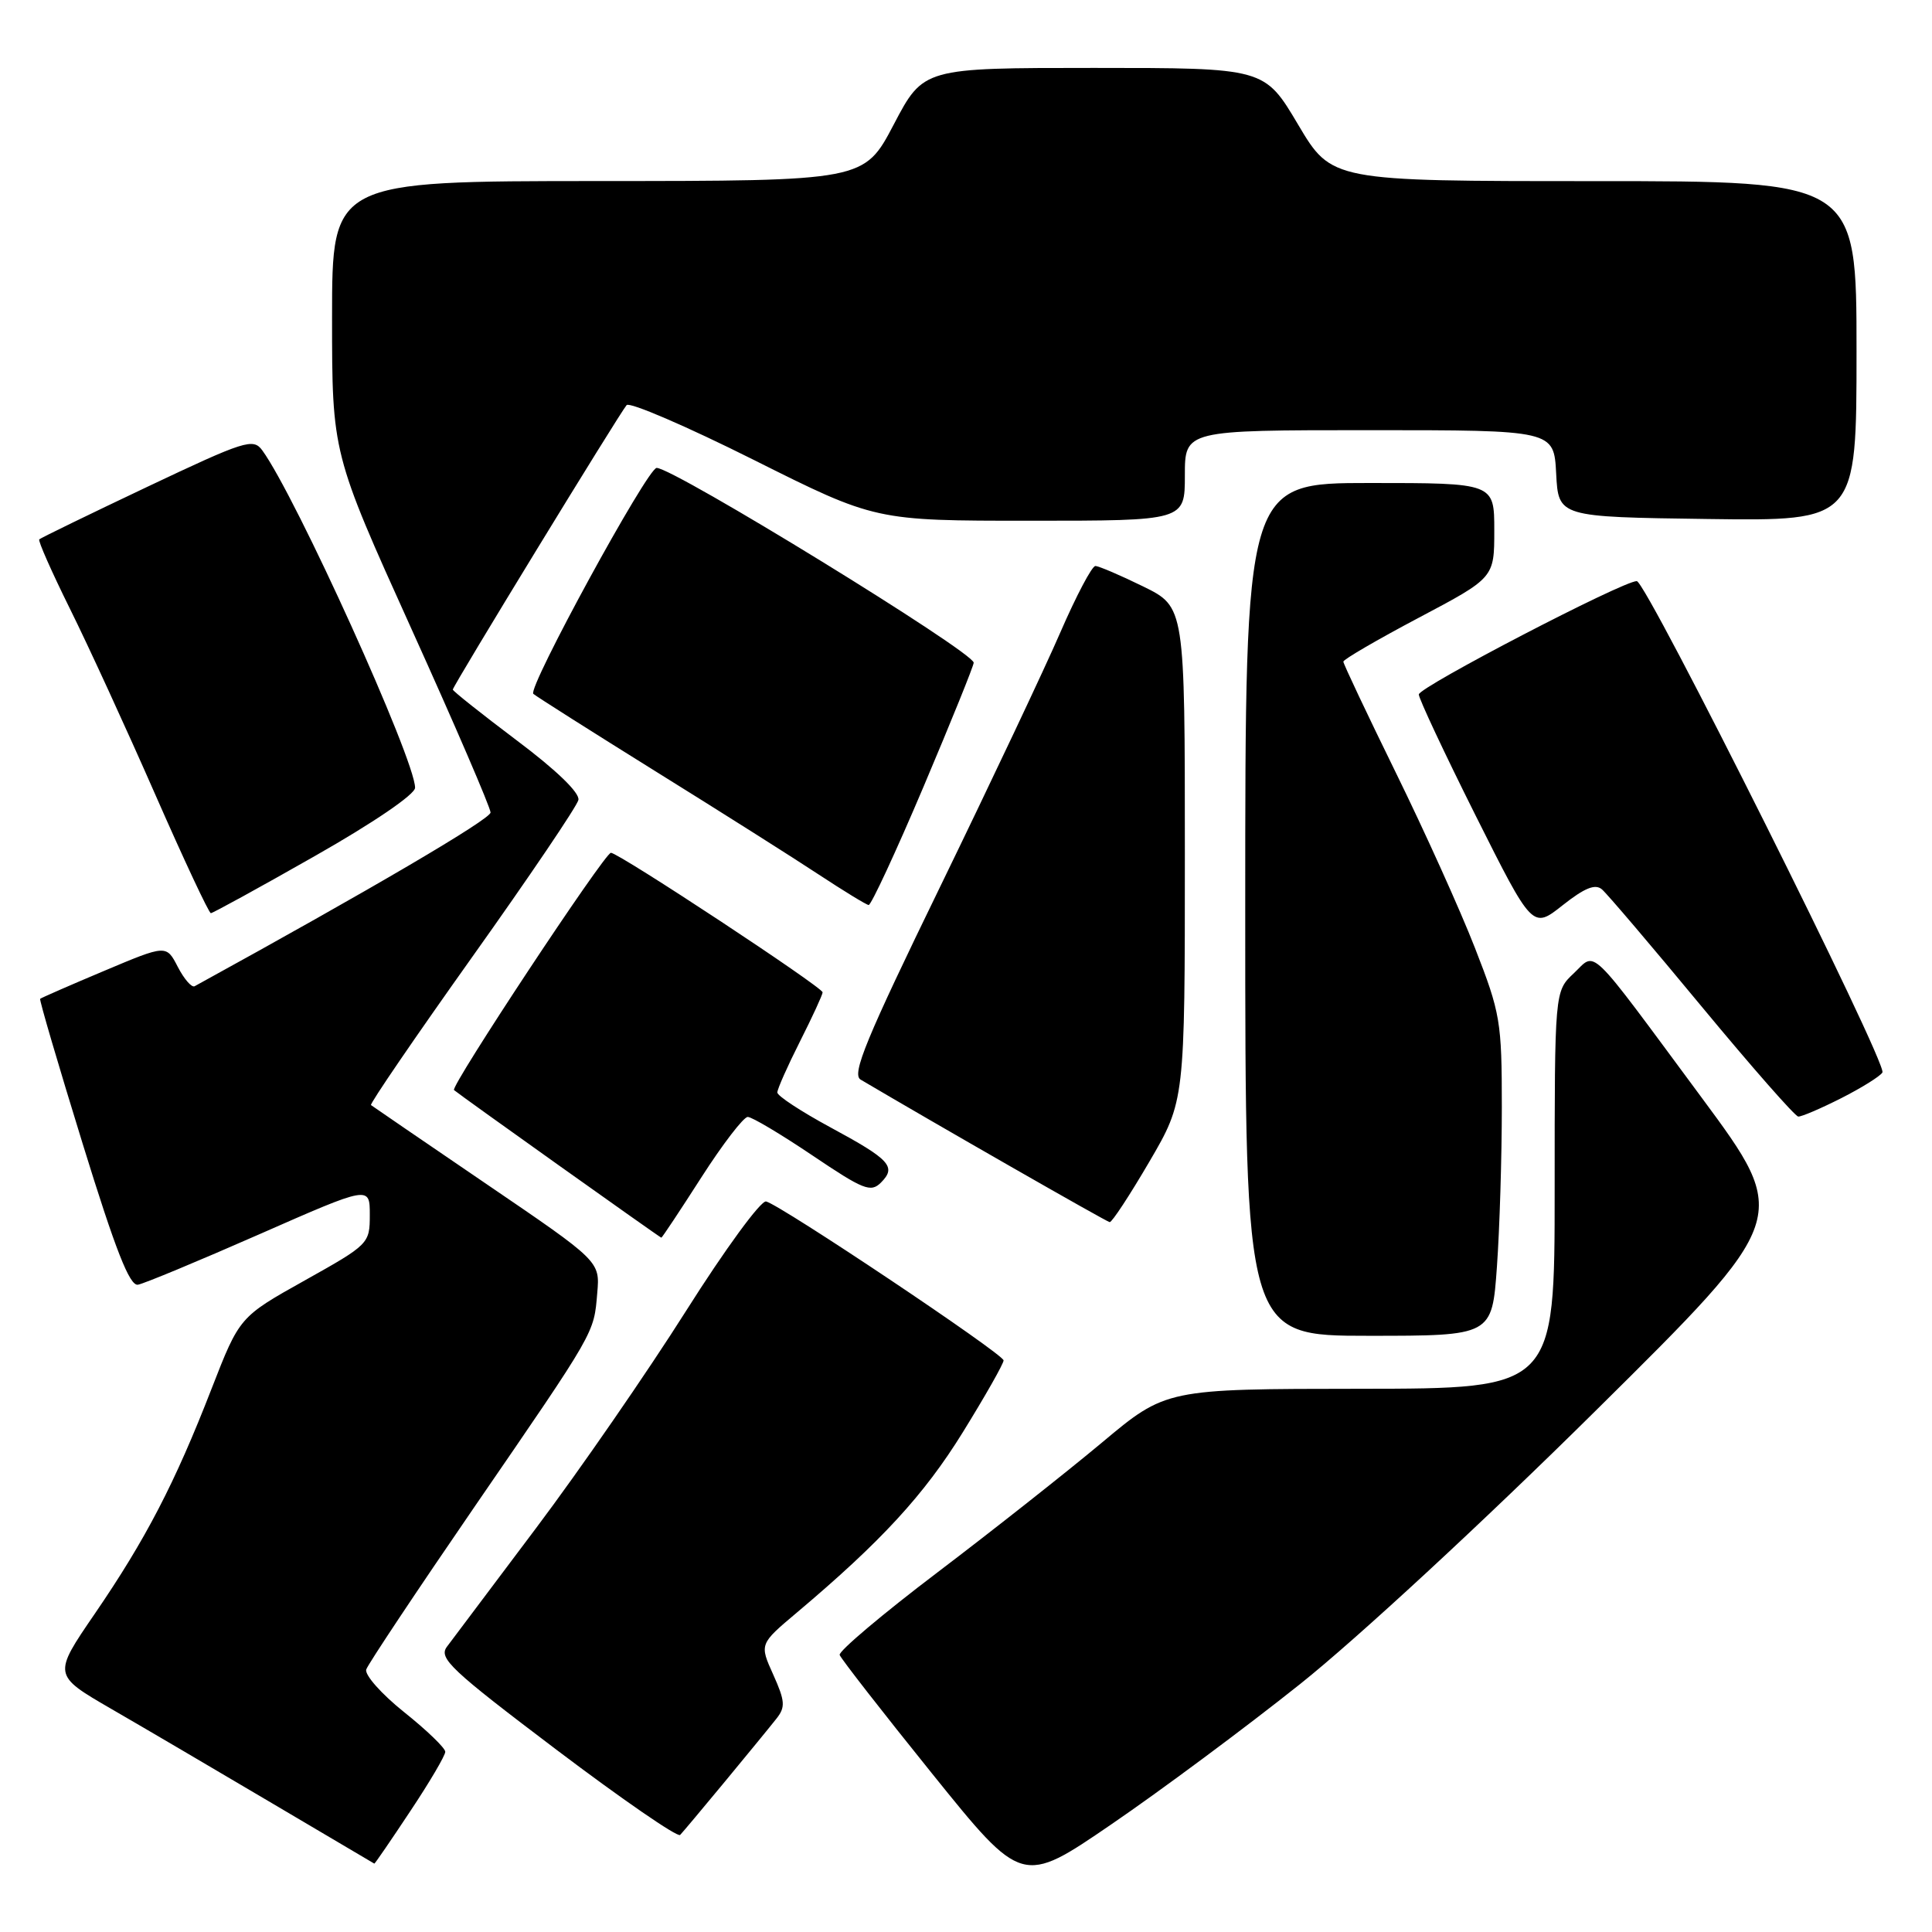 <?xml version="1.0" encoding="UTF-8" standalone="no"?>
<!DOCTYPE svg PUBLIC "-//W3C//DTD SVG 1.1//EN" "http://www.w3.org/Graphics/SVG/1.1/DTD/svg11.dtd" >
<svg xmlns="http://www.w3.org/2000/svg" xmlns:xlink="http://www.w3.org/1999/xlink" version="1.1" viewBox="0 0 256 256">
 <g >
 <path fill="currentColor"
d=" M 172.29 223.13 C 179.83 217.12 196.61 201.60 211.38 186.98 C 237.26 161.37 237.26 161.37 225.47 145.43 C 210.11 124.68 211.58 126.10 208.52 128.98 C 206.00 131.35 206.00 131.35 206.00 157.67 C 206.00 184.00 206.00 184.00 180.25 184.02 C 154.50 184.04 154.50 184.04 146.00 191.16 C 141.32 195.07 131.53 202.80 124.23 208.34 C 116.94 213.87 111.10 218.80 111.26 219.29 C 111.43 219.78 116.93 226.85 123.50 235.00 C 135.44 249.82 135.44 249.82 147.25 241.74 C 153.75 237.30 165.02 228.93 172.29 223.13 Z  M 54.35 240.01 C 56.91 236.17 59.00 232.62 59.00 232.12 C 59.00 231.63 56.55 229.26 53.54 226.86 C 50.54 224.46 48.29 221.92 48.53 221.21 C 48.77 220.50 55.21 210.83 62.84 199.71 C 79.03 176.14 78.68 176.74 79.14 171.32 C 79.50 167.13 79.50 167.13 64.50 156.92 C 56.25 151.30 49.35 146.58 49.16 146.43 C 48.97 146.27 55.00 137.45 62.56 126.82 C 70.12 116.20 76.46 106.83 76.64 106.00 C 76.85 105.07 73.73 102.05 68.49 98.12 C 63.82 94.60 60.00 91.57 60.00 91.37 C 60.00 90.90 82.07 54.79 83.03 53.68 C 83.42 53.23 90.99 56.49 99.86 60.93 C 115.98 69.00 115.98 69.00 136.49 69.00 C 157.00 69.00 157.00 69.00 157.00 63.00 C 157.00 57.00 157.00 57.00 181.45 57.00 C 205.90 57.00 205.90 57.00 206.20 62.75 C 206.50 68.50 206.50 68.50 226.25 68.77 C 246.00 69.04 246.00 69.04 246.00 46.52 C 246.00 24.00 246.00 24.00 211.22 24.00 C 176.45 24.00 176.45 24.00 172.00 16.50 C 167.55 9.00 167.55 9.00 144.96 9.00 C 122.36 9.00 122.36 9.00 118.43 16.49 C 114.50 23.98 114.50 23.98 79.25 23.99 C 44.00 24.00 44.00 24.00 44.00 42.03 C 44.00 60.06 44.00 60.06 54.50 83.29 C 60.28 96.06 65.00 107.03 65.00 107.66 C 65.00 108.54 49.24 117.80 25.79 130.68 C 25.40 130.89 24.40 129.74 23.56 128.12 C 22.04 125.17 22.04 125.17 13.79 128.65 C 9.25 130.56 5.44 132.23 5.32 132.35 C 5.19 132.47 7.73 141.11 10.95 151.54 C 15.31 165.66 17.18 170.43 18.28 170.23 C 19.09 170.09 26.33 167.08 34.38 163.54 C 49.00 157.11 49.00 157.11 49.00 160.97 C 49.00 164.79 48.89 164.90 40.37 169.67 C 31.74 174.50 31.74 174.50 28.04 184.00 C 23.18 196.52 19.31 203.97 12.56 213.83 C 7.00 221.95 7.00 221.95 14.75 226.44 C 19.01 228.90 28.57 234.52 36.00 238.91 C 43.42 243.30 49.55 246.91 49.60 246.94 C 49.66 246.98 51.80 243.86 54.35 240.01 Z  M 96.12 235.99 C 99.08 232.41 102.13 228.69 102.89 227.72 C 104.09 226.20 104.03 225.40 102.46 221.90 C 100.63 217.85 100.63 217.85 105.57 213.69 C 116.76 204.26 122.45 198.08 127.58 189.78 C 130.56 184.96 132.99 180.68 132.98 180.26 C 132.96 179.41 103.45 159.67 101.51 159.20 C 100.82 159.04 96.06 165.55 90.92 173.68 C 85.78 181.81 76.83 194.77 71.04 202.47 C 65.24 210.18 59.93 217.26 59.22 218.20 C 58.09 219.72 59.69 221.23 73.72 231.84 C 82.40 238.40 89.78 243.49 90.12 243.14 C 90.46 242.79 93.16 239.57 96.12 235.99 Z  M 198.35 167.85 C 198.71 162.81 199.00 153.30 199.00 146.70 C 199.00 135.34 198.81 134.24 195.44 125.61 C 193.49 120.60 188.76 110.13 184.94 102.35 C 181.12 94.56 178.00 87.96 178.00 87.67 C 178.00 87.38 182.50 84.76 188.00 81.85 C 198.00 76.56 198.00 76.56 198.00 70.28 C 198.00 64.00 198.00 64.00 181.50 64.00 C 165.00 64.00 165.00 64.00 165.00 120.50 C 165.00 177.00 165.00 177.00 181.35 177.00 C 197.70 177.00 197.70 177.00 198.35 167.85 Z  M 92.94 156.00 C 95.76 151.60 98.53 148.00 99.08 148.00 C 99.64 148.00 103.49 150.30 107.65 153.10 C 114.40 157.65 115.38 158.05 116.73 156.70 C 118.82 154.60 117.96 153.66 109.98 149.35 C 106.14 147.27 103.00 145.21 103.00 144.76 C 103.00 144.31 104.35 141.27 106.00 138.00 C 107.65 134.73 109.00 131.80 109.00 131.49 C 109.00 130.81 81.98 113.00 80.95 113.00 C 80.12 113.00 59.63 143.99 60.16 144.44 C 60.93 145.11 87.47 164.00 87.63 164.00 C 87.73 164.00 90.12 160.40 92.94 156.00 Z  M 152.29 153.94 C 157.00 145.88 157.00 145.88 157.00 113.15 C 157.00 80.42 157.00 80.42 151.48 77.71 C 148.44 76.22 145.59 75.00 145.14 75.00 C 144.69 75.00 142.61 78.94 140.52 83.75 C 138.44 88.56 131.29 103.68 124.65 117.34 C 114.76 137.66 112.83 142.33 114.03 143.05 C 123.67 148.75 146.63 161.90 147.04 161.94 C 147.34 161.97 149.70 158.37 152.29 153.94 Z  M 243.96 145.52 C 246.66 144.15 249.12 142.62 249.43 142.11 C 250.13 140.98 218.15 77.00 216.88 77.00 C 215.02 77.00 188.00 91.05 188.00 92.02 C 188.00 92.57 191.39 99.79 195.53 108.07 C 203.07 123.11 203.07 123.11 207.06 119.95 C 209.97 117.65 211.38 117.08 212.27 117.85 C 212.95 118.43 218.90 125.42 225.50 133.40 C 232.10 141.37 237.85 147.92 238.28 147.95 C 238.71 147.98 241.27 146.88 243.96 145.52 Z  M 41.70 113.44 C 49.50 109.01 55.00 105.26 55.00 104.38 C 55.00 100.66 39.18 65.73 34.75 59.67 C 33.55 58.03 32.47 58.37 19.49 64.52 C 11.81 68.16 5.38 71.29 5.20 71.47 C 5.02 71.65 6.85 75.78 9.26 80.65 C 11.68 85.52 16.76 96.59 20.56 105.25 C 24.36 113.91 27.68 121.00 27.94 121.00 C 28.19 121.00 34.39 117.60 41.70 113.44 Z  M 122.37 104.25 C 126.04 95.59 129.03 88.19 129.02 87.81 C 128.98 86.39 89.28 62.00 87.01 62.00 C 85.80 62.00 69.84 91.24 70.67 91.94 C 71.12 92.32 78.47 96.98 87.00 102.29 C 95.53 107.59 105.20 113.71 108.50 115.89 C 111.80 118.06 114.77 119.88 115.10 119.92 C 115.42 119.96 118.70 112.91 122.37 104.25 Z "/>
</g>
</svg>
